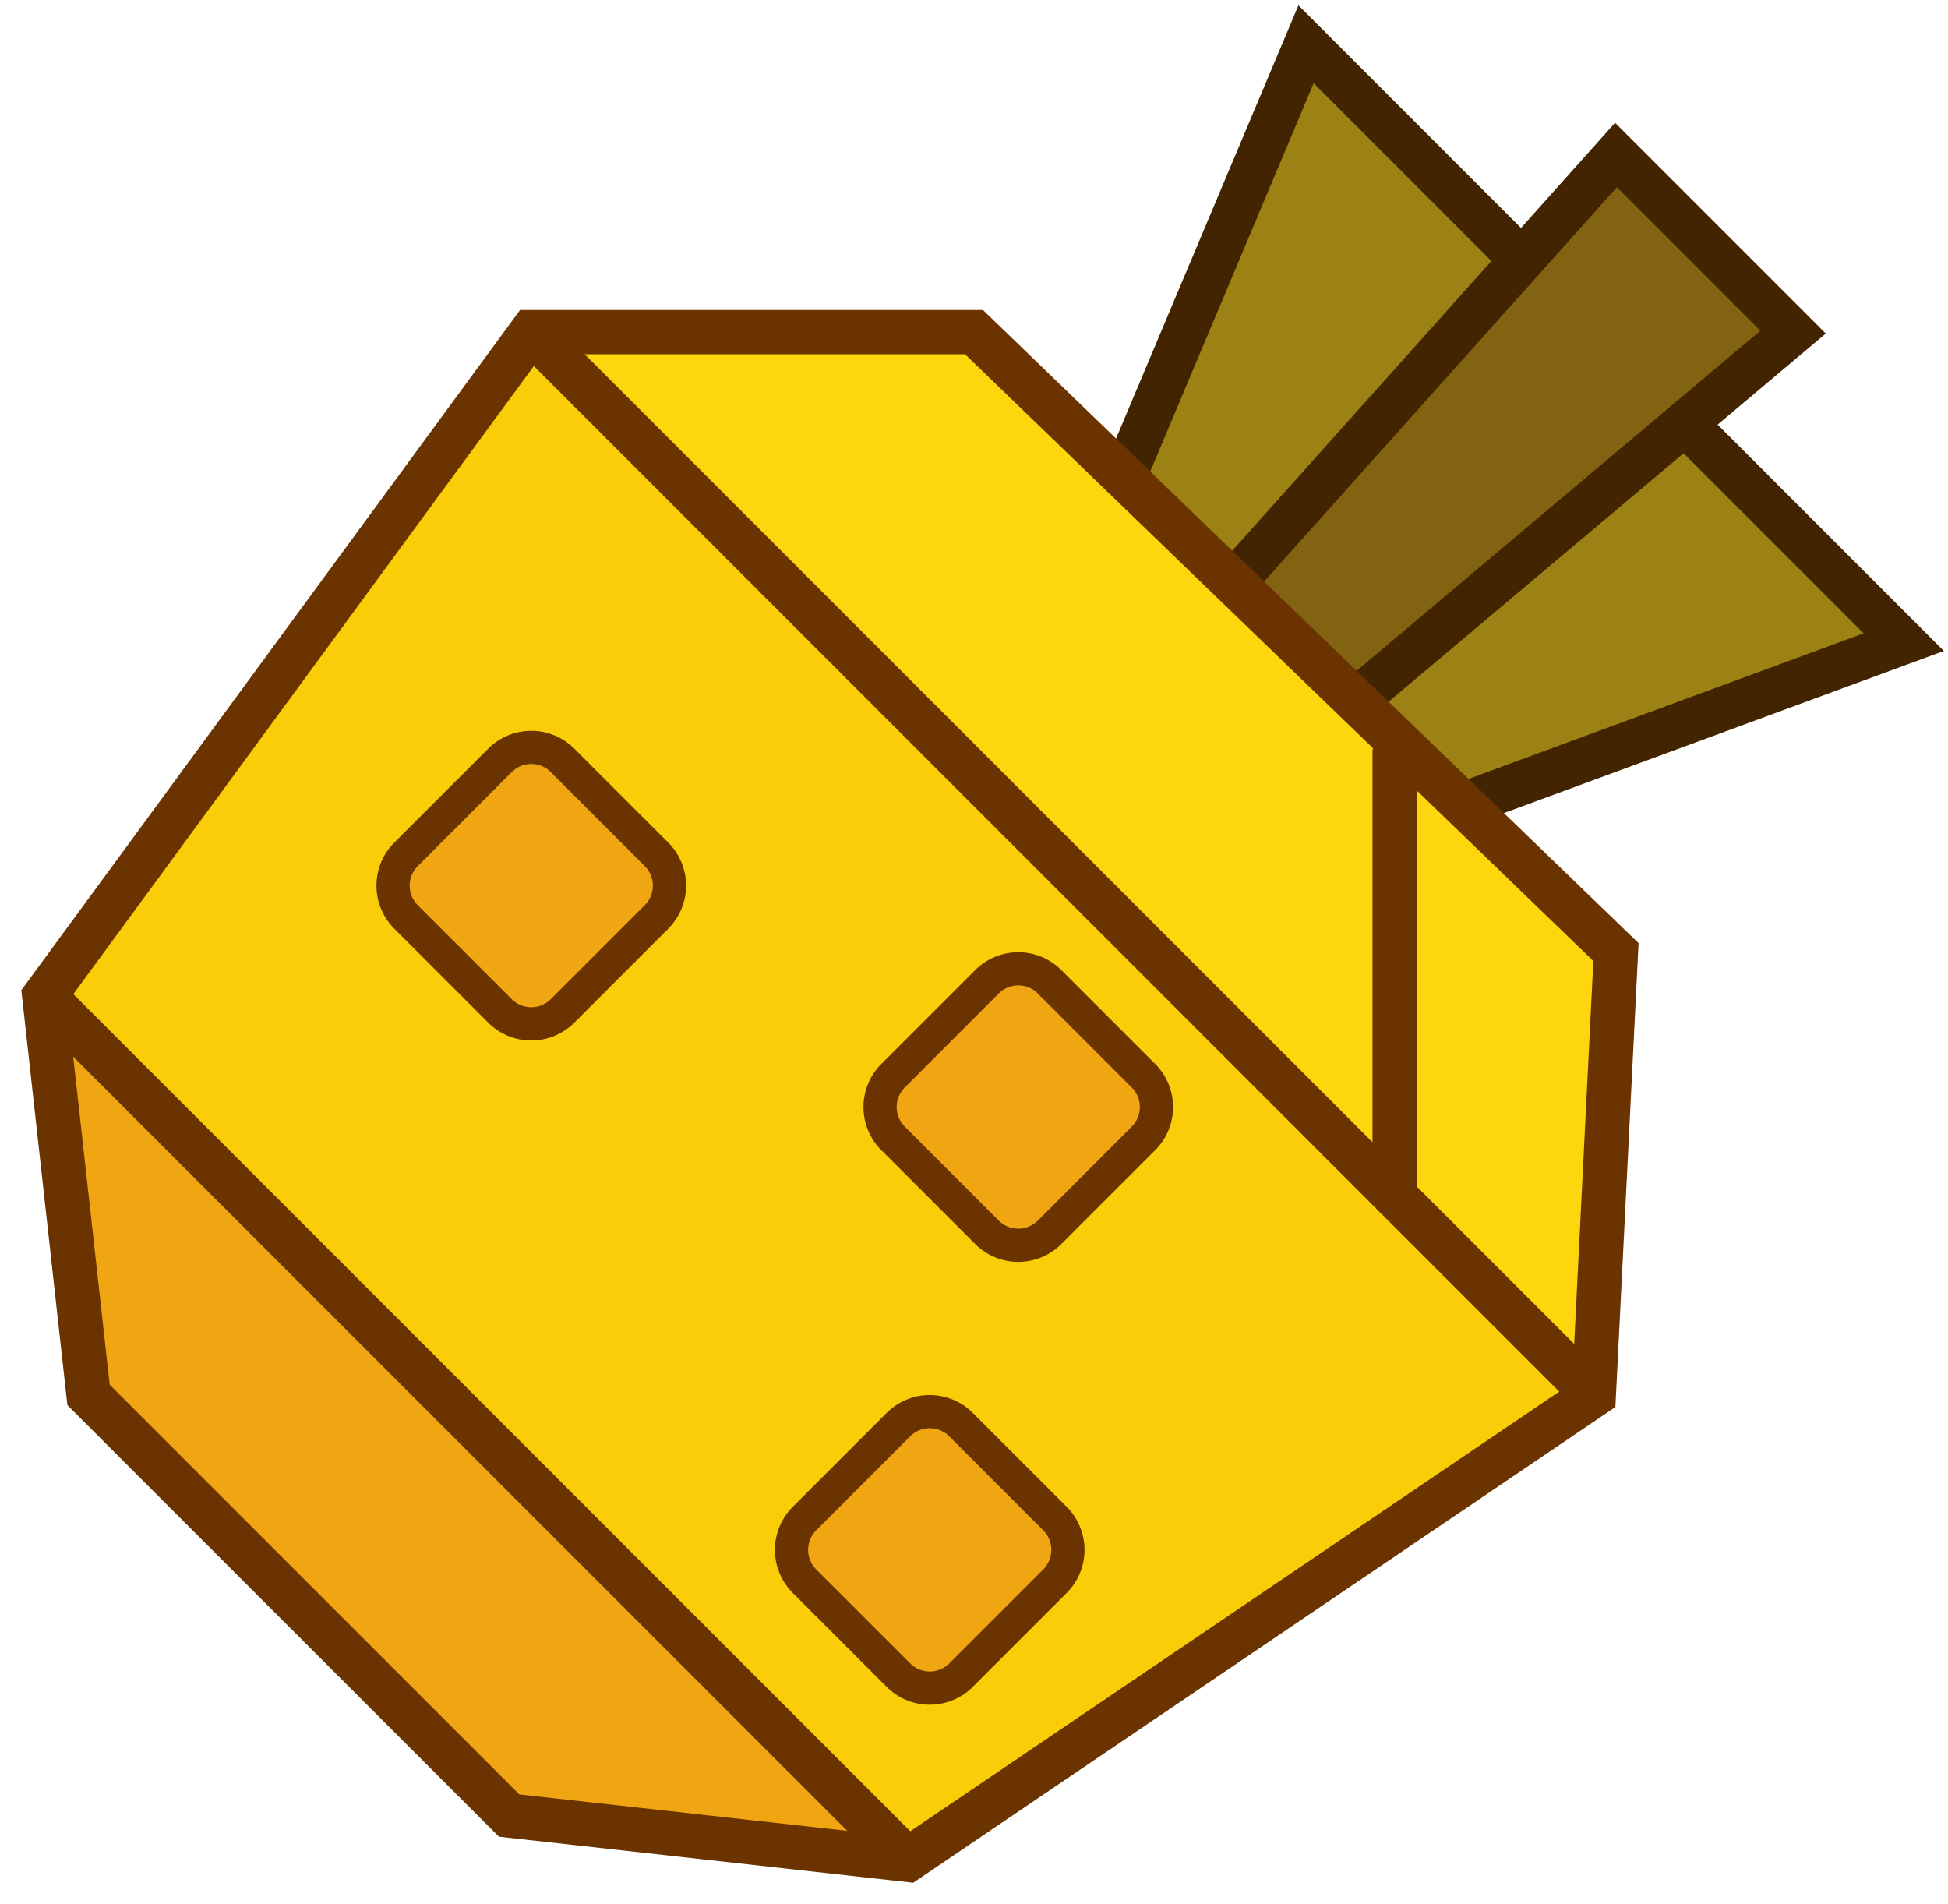 <svg xmlns="http://www.w3.org/2000/svg" width="44" height="43" fill="none" viewBox="0 0 44 43">
  <path fill="#F9CD08" d="m2 31.5-1-9 11-15h10l14.5 14-.5 10L20.5 42l-9-1L2 31.5Z"/>
  <path fill="#FED60D" d="m36.5 21.5-.5 10-4.5-4.5L12 7.5h10l9.5 9.172 5 4.828Z"/>
  <path fill="#FED60D" d="m36.5 21.5-.5 10-4.5-4.5V16.672l5 4.828Z"/>
  <path fill="#F0A613" d="m2 31.5-1-9L20.5 42l-9-1L2 31.5Z"/>
  <path fill="#6B3300" fill-rule="evenodd" d="m35.646 31.854-24-24 .707-.708 24 24-.707.708Zm-15.5 10.5-19.5-19.5.708-.707 19.5 19.5-.708.707Z" clip-rule="evenodd"/>
  <path fill="#F0A613" d="M22.328 22.207a1 1 0 0 1 1.415 0l2.12 2.121a1 1 0 0 1 0 1.415l-2.12 2.121a1 1 0 0 1-1.415 0l-2.12-2.121a1 1 0 0 1 0-1.415l2.12-2.12Z"/>
  <path fill="#6B3300" fill-rule="evenodd" d="M22.028 21.906a1.375 1.375 0 0 1 1.944 0l2.122 2.122a1.375 1.375 0 0 1 0 1.944l-2.122 2.122a1.375 1.375 0 0 1-1.944 0l-2.122-2.122a1.375 1.375 0 0 1 0-1.944l2.122-2.122Zm1.414.53a.625.625 0 0 0-.884 0l-2.121 2.122a.625.625 0 0 0 0 .884l2.121 2.121c.244.244.64.244.884 0l2.121-2.121a.625.625 0 0 0 0-.884l-2.121-2.121Z" clip-rule="evenodd"/>
  <path fill="#F0A613" d="M11.328 17.207a1 1 0 0 1 1.415 0l2.12 2.121a1 1 0 0 1 0 1.415l-2.12 2.121a1 1 0 0 1-1.415 0l-2.12-2.121a1 1 0 0 1 0-1.415l2.12-2.12Z"/>
  <path fill="#6B3300" fill-rule="evenodd" d="M11.028 16.906a1.375 1.375 0 0 1 1.944 0l2.122 2.122a1.375 1.375 0 0 1 0 1.944l-2.122 2.122a1.375 1.375 0 0 1-1.944 0l-2.122-2.122a1.375 1.375 0 0 1 0-1.944l2.122-2.122Zm1.414.53a.625.625 0 0 0-.884 0l-2.121 2.122a.625.625 0 0 0 0 .884l2.121 2.121c.244.244.64.244.884 0l2.121-2.121a.625.625 0 0 0 0-.884l-2.121-2.121Z" clip-rule="evenodd"/>
  <path fill="#F0A613" d="M20.328 32.207a1 1 0 0 1 1.415 0l2.12 2.121a1 1 0 0 1 0 1.415l-2.12 2.121a1 1 0 0 1-1.415 0l-2.12-2.121a1 1 0 0 1 0-1.415l2.12-2.12Z"/>
  <path fill="#6B3300" fill-rule="evenodd" d="M31.5 16.5a.5.5 0 0 1 .5.5v10a.5.5 0 0 1-1 0V17a.5.5 0 0 1 .5-.5ZM20.028 31.906a1.375 1.375 0 0 1 1.944 0l2.122 2.122a1.375 1.375 0 0 1 0 1.944l-2.122 2.122a1.375 1.375 0 0 1-1.944 0l-2.122-2.122a1.375 1.375 0 0 1 0-1.944l2.122-2.122Zm1.414.53a.625.625 0 0 0-.884 0l-2.121 2.122a.625.625 0 0 0 0 .884l2.121 2.121c.244.244.64.244.884 0l2.121-2.121a.625.625 0 0 0 0-.884l-2.121-2.121Z" clip-rule="evenodd"/>
  <path fill="#9C8214" d="m29.5 1-4 9.5 8 7.5 9.5-3.5L29.5 1Z"/>
  <path fill="#422400" fill-rule="evenodd" d="M29.328.12 43.906 14.7l-10.702 3.943-.346-.938 9.236-3.403L29.672 1.879l-3.905 9.276-.922-.388L29.328.12Z" clip-rule="evenodd"/>
  <path fill="#826311" d="M36.5 3.5 28 13l2.5 2.5 10-8-4-4Z"/>
  <path fill="#422400" fill-rule="evenodd" d="m36.48 2.773 4.759 4.759-10.3 8.672-.643-.764 9.465-7.972-3.24-3.24-8.482 9.478-.745-.667L36.48 2.773Z" clip-rule="evenodd"/>
  <path fill="#6B3300" fill-rule="evenodd" d="M11.747 7h10.455l14.809 14.298-.524 10.476-15.86 10.743-9.357-1.04-9.748-9.747-1.04-9.369L11.747 7Zm.506 1L1.518 22.639l.96 8.631 9.252 9.252 8.642.96 15.141-10.256.476-9.524L21.798 8h-9.545Z" clip-rule="evenodd"/>
</svg>
